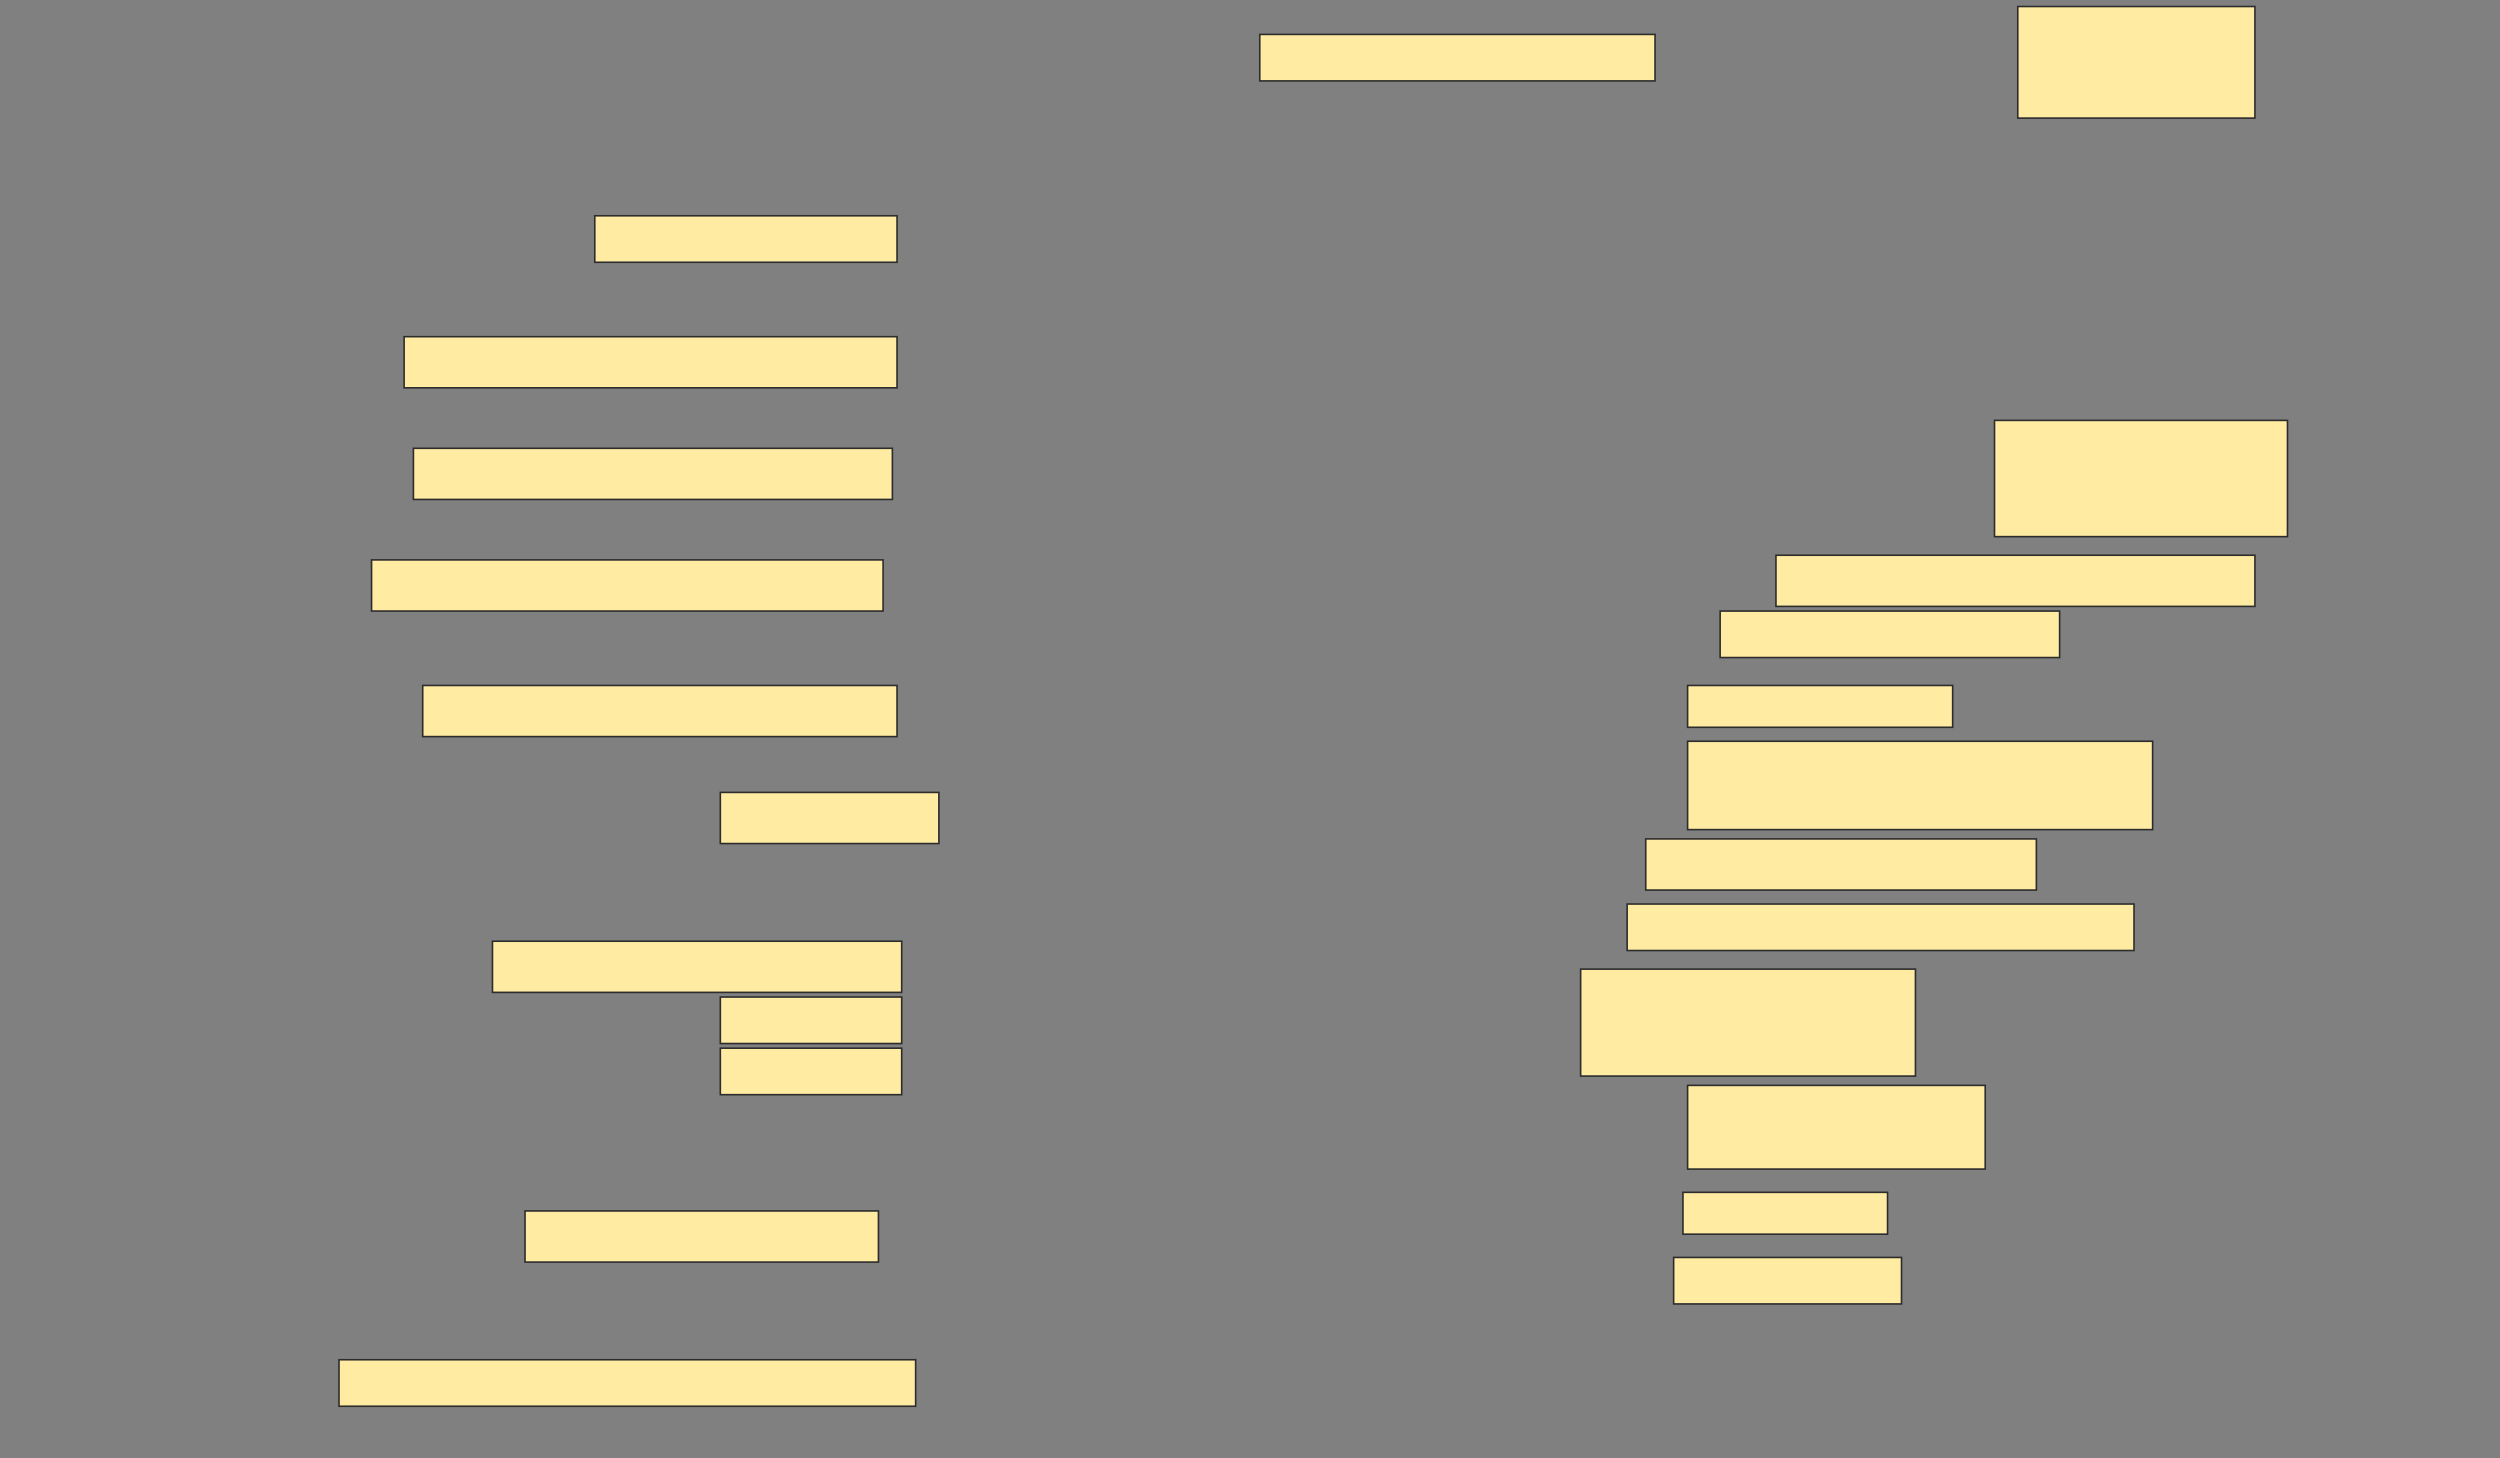 <svg height="896" width="1536" xmlns="http://www.w3.org/2000/svg">
 <rect width="100%" height="100%" fill="#808080" stroke="none"/>
 <!-- Created with Image Occlusion Enhanced -->
 <g>
  <title>Labels</title>
 </g>
 <g>
  <title>Masks</title>
  <rect fill="#FFEBA2" height="68.571" id="5230c49e67bc49369e8bb18400eef98d-ao-1" stroke="#2D2D2D" width="145.714" x="1239.714" y="4"/>
  <rect fill="#FFEBA2" height="28.571" id="5230c49e67bc49369e8bb18400eef98d-ao-2" stroke="#2D2D2D" width="242.857" x="774" y="21.143"/>
  <rect fill="#FFEBA2" height="28.571" id="5230c49e67bc49369e8bb18400eef98d-ao-3" stroke="#2D2D2D" width="185.714" x="365.429" y="132.571"/>
  <rect fill="#FFEBA2" height="31.429" id="5230c49e67bc49369e8bb18400eef98d-ao-4" stroke="#2D2D2D" width="302.857" x="248.286" y="206.857"/>
  <rect fill="#FFEBA2" height="31.429" id="5230c49e67bc49369e8bb18400eef98d-ao-5" stroke="#2D2D2D" width="294.286" x="254" y="275.429"/>
  <rect fill="#FFEBA2" height="71.429" id="5230c49e67bc49369e8bb18400eef98d-ao-6" stroke="#2D2D2D" width="180" x="1225.429" y="258.286"/>
  <rect fill="#FFEBA2" height="31.429" id="5230c49e67bc49369e8bb18400eef98d-ao-7" stroke="#2D2D2D" width="314.286" x="228.286" y="344"/>
  <rect fill="#FFEBA2" height="31.429" id="5230c49e67bc49369e8bb18400eef98d-ao-8" stroke="#2D2D2D" width="294.286" x="1091.143" y="341.143"/>
  <rect fill="#FFEBA2" height="28.571" id="5230c49e67bc49369e8bb18400eef98d-ao-9" stroke="#2D2D2D" stroke-dasharray="null" stroke-linecap="null" stroke-linejoin="null" width="208.571" x="1056.857" y="375.429"/>
  <rect fill="#FFEBA2" height="25.714" id="5230c49e67bc49369e8bb18400eef98d-ao-10" stroke="#2D2D2D" stroke-dasharray="null" stroke-linecap="null" stroke-linejoin="null" width="162.857" x="1036.857" y="421.143"/>
  <rect fill="#FFEBA2" height="31.429" id="5230c49e67bc49369e8bb18400eef98d-ao-11" stroke="#2D2D2D" stroke-dasharray="null" stroke-linecap="null" stroke-linejoin="null" width="291.429" x="259.714" y="421.143"/>
  <rect fill="#FFEBA2" height="54.286" id="5230c49e67bc49369e8bb18400eef98d-ao-12" stroke="#2D2D2D" stroke-dasharray="null" stroke-linecap="null" stroke-linejoin="null" width="285.714" x="1036.857" y="455.429"/>
  <rect fill="#FFEBA2" height="31.429" id="5230c49e67bc49369e8bb18400eef98d-ao-13" stroke="#2D2D2D" stroke-dasharray="null" stroke-linecap="null" stroke-linejoin="null" width="134.286" x="442.572" y="486.857"/>
  <rect fill="#FFEBA2" height="31.429" id="5230c49e67bc49369e8bb18400eef98d-ao-14" stroke="#2D2D2D" stroke-dasharray="null" stroke-linecap="null" stroke-linejoin="null" width="240" x="1011.143" y="515.429"/>
  <rect fill="#FFEBA2" height="31.429" id="5230c49e67bc49369e8bb18400eef98d-ao-15" stroke="#2D2D2D" stroke-dasharray="null" stroke-linecap="null" stroke-linejoin="null" width="251.429" x="302.572" y="578.286"/>
  <rect fill="#FFEBA2" height="28.571" id="5230c49e67bc49369e8bb18400eef98d-ao-16" stroke="#2D2D2D" stroke-dasharray="null" stroke-linecap="null" stroke-linejoin="null" width="311.429" x="999.714" y="555.429"/>
  <rect fill="#FFEBA2" height="28.571" id="5230c49e67bc49369e8bb18400eef98d-ao-17" stroke="#2D2D2D" stroke-dasharray="null" stroke-linecap="null" stroke-linejoin="null" width="111.429" x="442.572" y="612.571"/>
  <rect fill="#FFEBA2" height="28.571" id="5230c49e67bc49369e8bb18400eef98d-ao-18" stroke="#2D2D2D" stroke-dasharray="null" stroke-linecap="null" stroke-linejoin="null" width="111.429" x="442.572" y="644"/>
  <rect fill="#FFEBA2" height="65.714" id="5230c49e67bc49369e8bb18400eef98d-ao-19" stroke="#2D2D2D" stroke-dasharray="null" stroke-linecap="null" stroke-linejoin="null" width="205.714" x="971.143" y="595.429"/>
  <rect fill="#FFEBA2" height="51.429" id="5230c49e67bc49369e8bb18400eef98d-ao-20" stroke="#2D2D2D" stroke-dasharray="null" stroke-linecap="null" stroke-linejoin="null" width="182.857" x="1036.857" y="666.857"/>
  <rect fill="#FFEBA2" height="31.429" id="5230c49e67bc49369e8bb18400eef98d-ao-21" stroke="#2D2D2D" stroke-dasharray="null" stroke-linecap="null" stroke-linejoin="null" width="217.143" x="322.572" y="744"/>
  <rect fill="#FFEBA2" height="25.714" id="5230c49e67bc49369e8bb18400eef98d-ao-22" stroke="#2D2D2D" stroke-dasharray="null" stroke-linecap="null" stroke-linejoin="null" width="125.714" x="1034" y="732.571"/>
  <rect fill="#FFEBA2" height="28.571" id="5230c49e67bc49369e8bb18400eef98d-ao-23" stroke="#2D2D2D" stroke-dasharray="null" stroke-linecap="null" stroke-linejoin="null" width="140" x="1028.286" y="772.571"/>
  
  <rect fill="#FFEBA2" height="28.571" id="5230c49e67bc49369e8bb18400eef98d-ao-25" stroke="#2D2D2D" stroke-dasharray="null" stroke-linecap="null" stroke-linejoin="null" width="354.286" x="208.286" y="835.429"/>
 </g>
</svg>